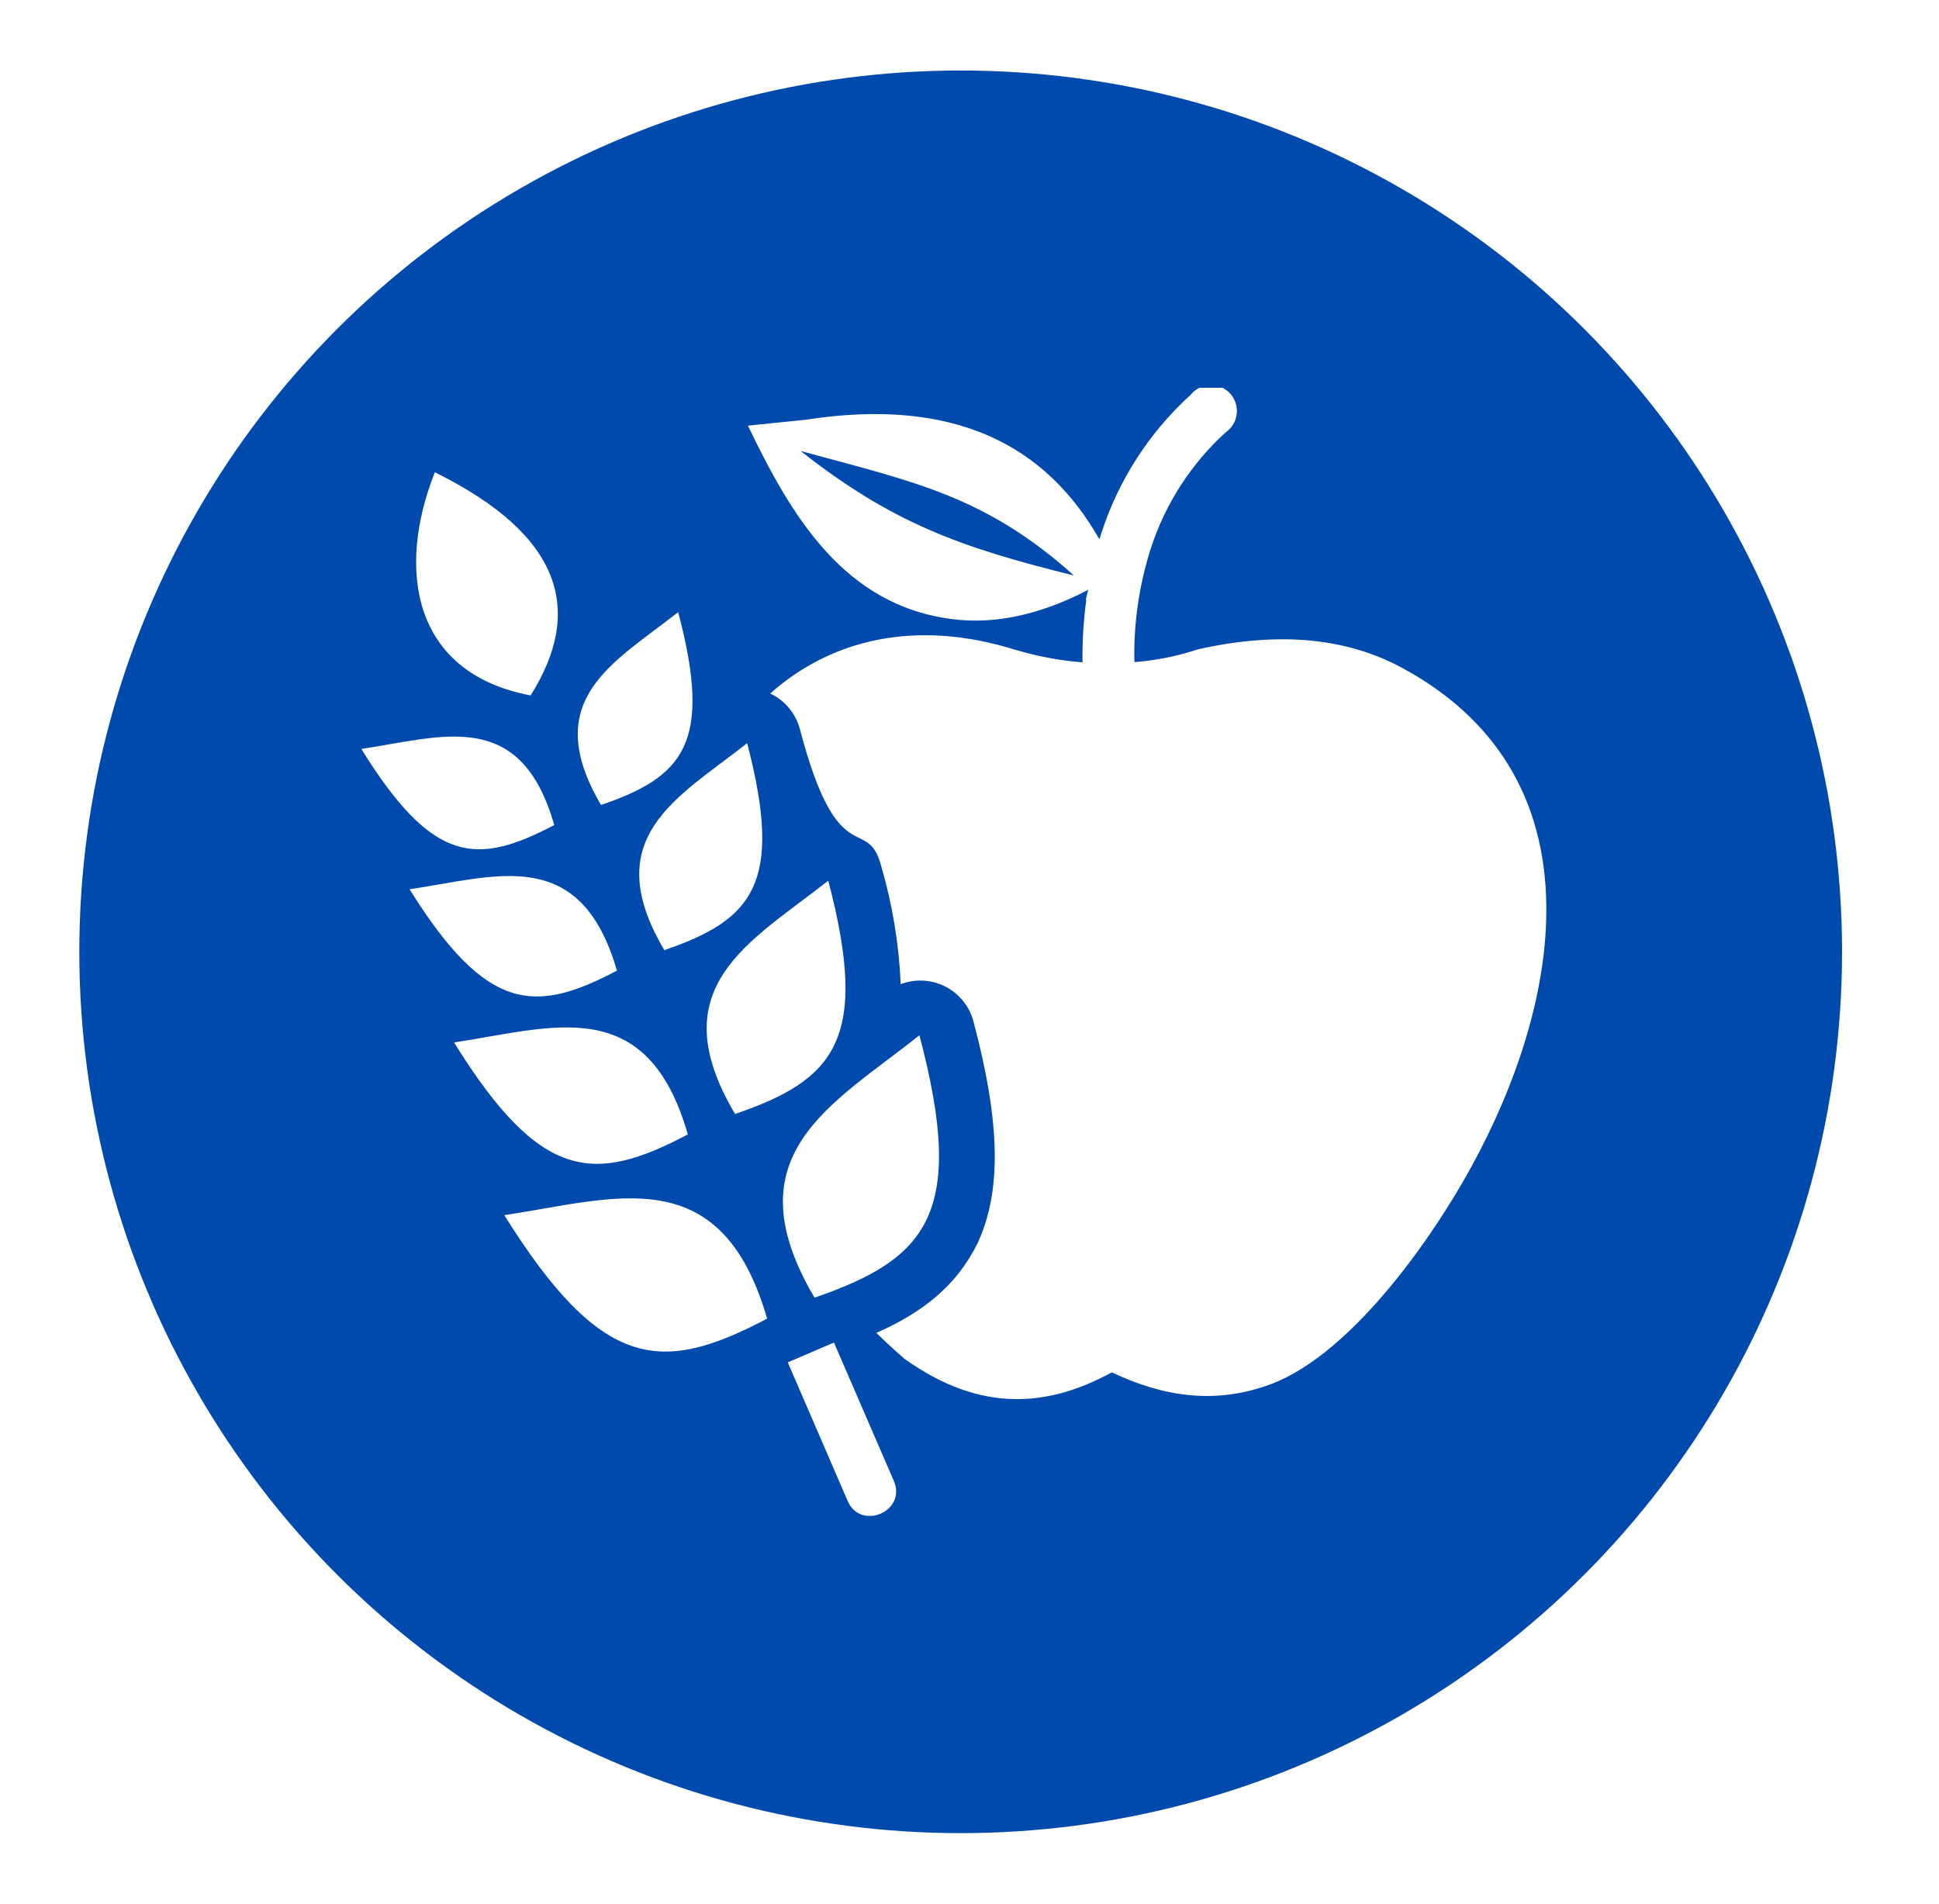 <svg width="110" height="108" viewBox="0 0 110 108" fill="none" xmlns="http://www.w3.org/2000/svg">
<g filter="url(#filter0_d_1_205)">
<circle cx="59.5" cy="50" r="50" fill="#004AAD"/>
<g clip-path="url(#clip0_1_205)">
<path fill-rule="evenodd" clip-rule="evenodd" d="M62.613 32.871C56.885 31.071 52.086 32.324 48.694 35.345C49.105 35.538 49.47 35.82 49.761 36.17C50.052 36.52 50.263 36.929 50.379 37.369C52.568 45.702 54.209 42.113 55.002 45.171C55.633 47.341 56 49.578 56.097 51.836C56.195 51.797 56.295 51.764 56.398 51.737C56.795 51.63 57.209 51.602 57.618 51.656C58.026 51.71 58.419 51.844 58.775 52.05C59.131 52.257 59.443 52.532 59.692 52.859C59.941 53.187 60.123 53.56 60.227 53.959C61.781 59.802 61.809 63.632 60.452 66.543C59.259 68.951 57.355 70.45 54.718 71.621C55.227 72.118 55.757 72.611 56.315 73.092C60.693 76.222 64.523 75.795 68.074 73.858C70.902 75.199 73.89 75.73 77.102 74.526C81.823 72.753 86.633 65.772 88.898 61.394C93.823 51.929 95.53 39.782 84.488 33.862C81.473 32.248 77.709 31.772 72.938 32.844C71.778 33.231 70.574 33.472 69.354 33.561C69.305 31.37 69.621 29.186 70.29 27.099C71.11 24.581 72.569 22.319 74.525 20.533C74.7 20.415 74.847 20.259 74.957 20.079C75.066 19.898 75.136 19.696 75.16 19.485C75.184 19.276 75.163 19.063 75.098 18.861C75.033 18.66 74.925 18.476 74.782 18.32C74.639 18.164 74.464 18.041 74.269 17.959C74.074 17.877 73.864 17.838 73.653 17.844C73.441 17.851 73.234 17.903 73.044 17.997C72.855 18.091 72.688 18.224 72.555 18.389C70.217 20.511 68.472 23.205 67.494 26.207L67.368 26.596C64.348 21.283 59.182 18.514 50.756 19.806L47.43 20.15C49.864 25.211 52.857 30.371 59.073 31.132C61.437 31.422 63.997 30.891 66.733 29.463L66.591 30.037H66.624C66.467 31.211 66.396 32.394 66.41 33.577C65.123 33.476 63.85 33.238 62.613 32.866V32.871ZM35.102 35.454C38.084 30.716 36.99 26.41 29.669 22.793C27.481 28.303 28.384 34.185 35.102 35.454ZM49.684 73.295L52.31 72.168L55.708 80.019C56.452 81.743 53.831 82.875 53.087 81.152L49.695 73.3L49.684 73.295ZM42.669 49.91C47.67 48.197 49.481 46.178 47.386 38.162C43.457 41.265 38.889 43.486 42.691 49.91H42.669ZM39.097 41.67C43.758 40.066 45.449 38.19 43.474 30.727C39.819 33.61 35.573 35.678 39.097 41.67ZM48.519 70.811C42.587 73.935 39.179 73.858 33.609 64.94C39.885 64.004 45.898 61.728 48.519 70.811ZM44.021 60.36C38.746 63.14 35.688 63.096 30.758 55.14C36.339 54.309 41.701 52.273 44.021 60.36ZM40.016 51.059C35.349 53.526 32.613 53.461 28.236 46.452C33.187 45.718 37.931 43.913 40.005 51.086L40.016 51.059ZM36.443 42.808C32.066 45.106 29.56 45.051 25.5 38.491C30.107 37.801 34.533 36.127 36.443 42.808ZM51.216 69.618C57.557 67.429 59.855 64.891 57.158 54.736C52.195 58.686 46.412 61.504 51.216 69.634V69.618ZM46.702 59.2C52.338 57.269 54.362 54.993 51.987 45.965C47.556 49.456 42.412 51.983 46.702 59.2ZM50.417 21.584C56.786 23.329 60.857 24.101 65.923 28.648C59.478 27.061 55.593 25.66 50.417 21.584Z" fill="white"/>
</g>
</g>
<defs>
<filter id="filter0_d_1_205" x="0.5" y="0" width="109" height="108" filterUnits="userSpaceOnUse" color-interpolation-filters="sRGB">
<feFlood flood-opacity="0" result="BackgroundImageFix"/>
<feColorMatrix in="SourceAlpha" type="matrix" values="0 0 0 0 0 0 0 0 0 0 0 0 0 0 0 0 0 0 127 0" result="hardAlpha"/>
<feOffset dx="-5" dy="4"/>
<feGaussianBlur stdDeviation="2"/>
<feComposite in2="hardAlpha" operator="out"/>
<feColorMatrix type="matrix" values="0 0 0 0 0 0 0 0 0 0.29 0 0 0 0 0.678 0 0 0 0.4 0"/>
<feBlend mode="normal" in2="BackgroundImageFix" result="effect1_dropShadow_1_205"/>
<feBlend mode="normal" in="SourceGraphic" in2="effect1_dropShadow_1_205" result="shape"/>
</filter>
<clipPath id="clip0_1_205">
<rect width="67.234" height="64" fill="white" transform="translate(25.5 18)"/>
</clipPath>
</defs>
</svg>
